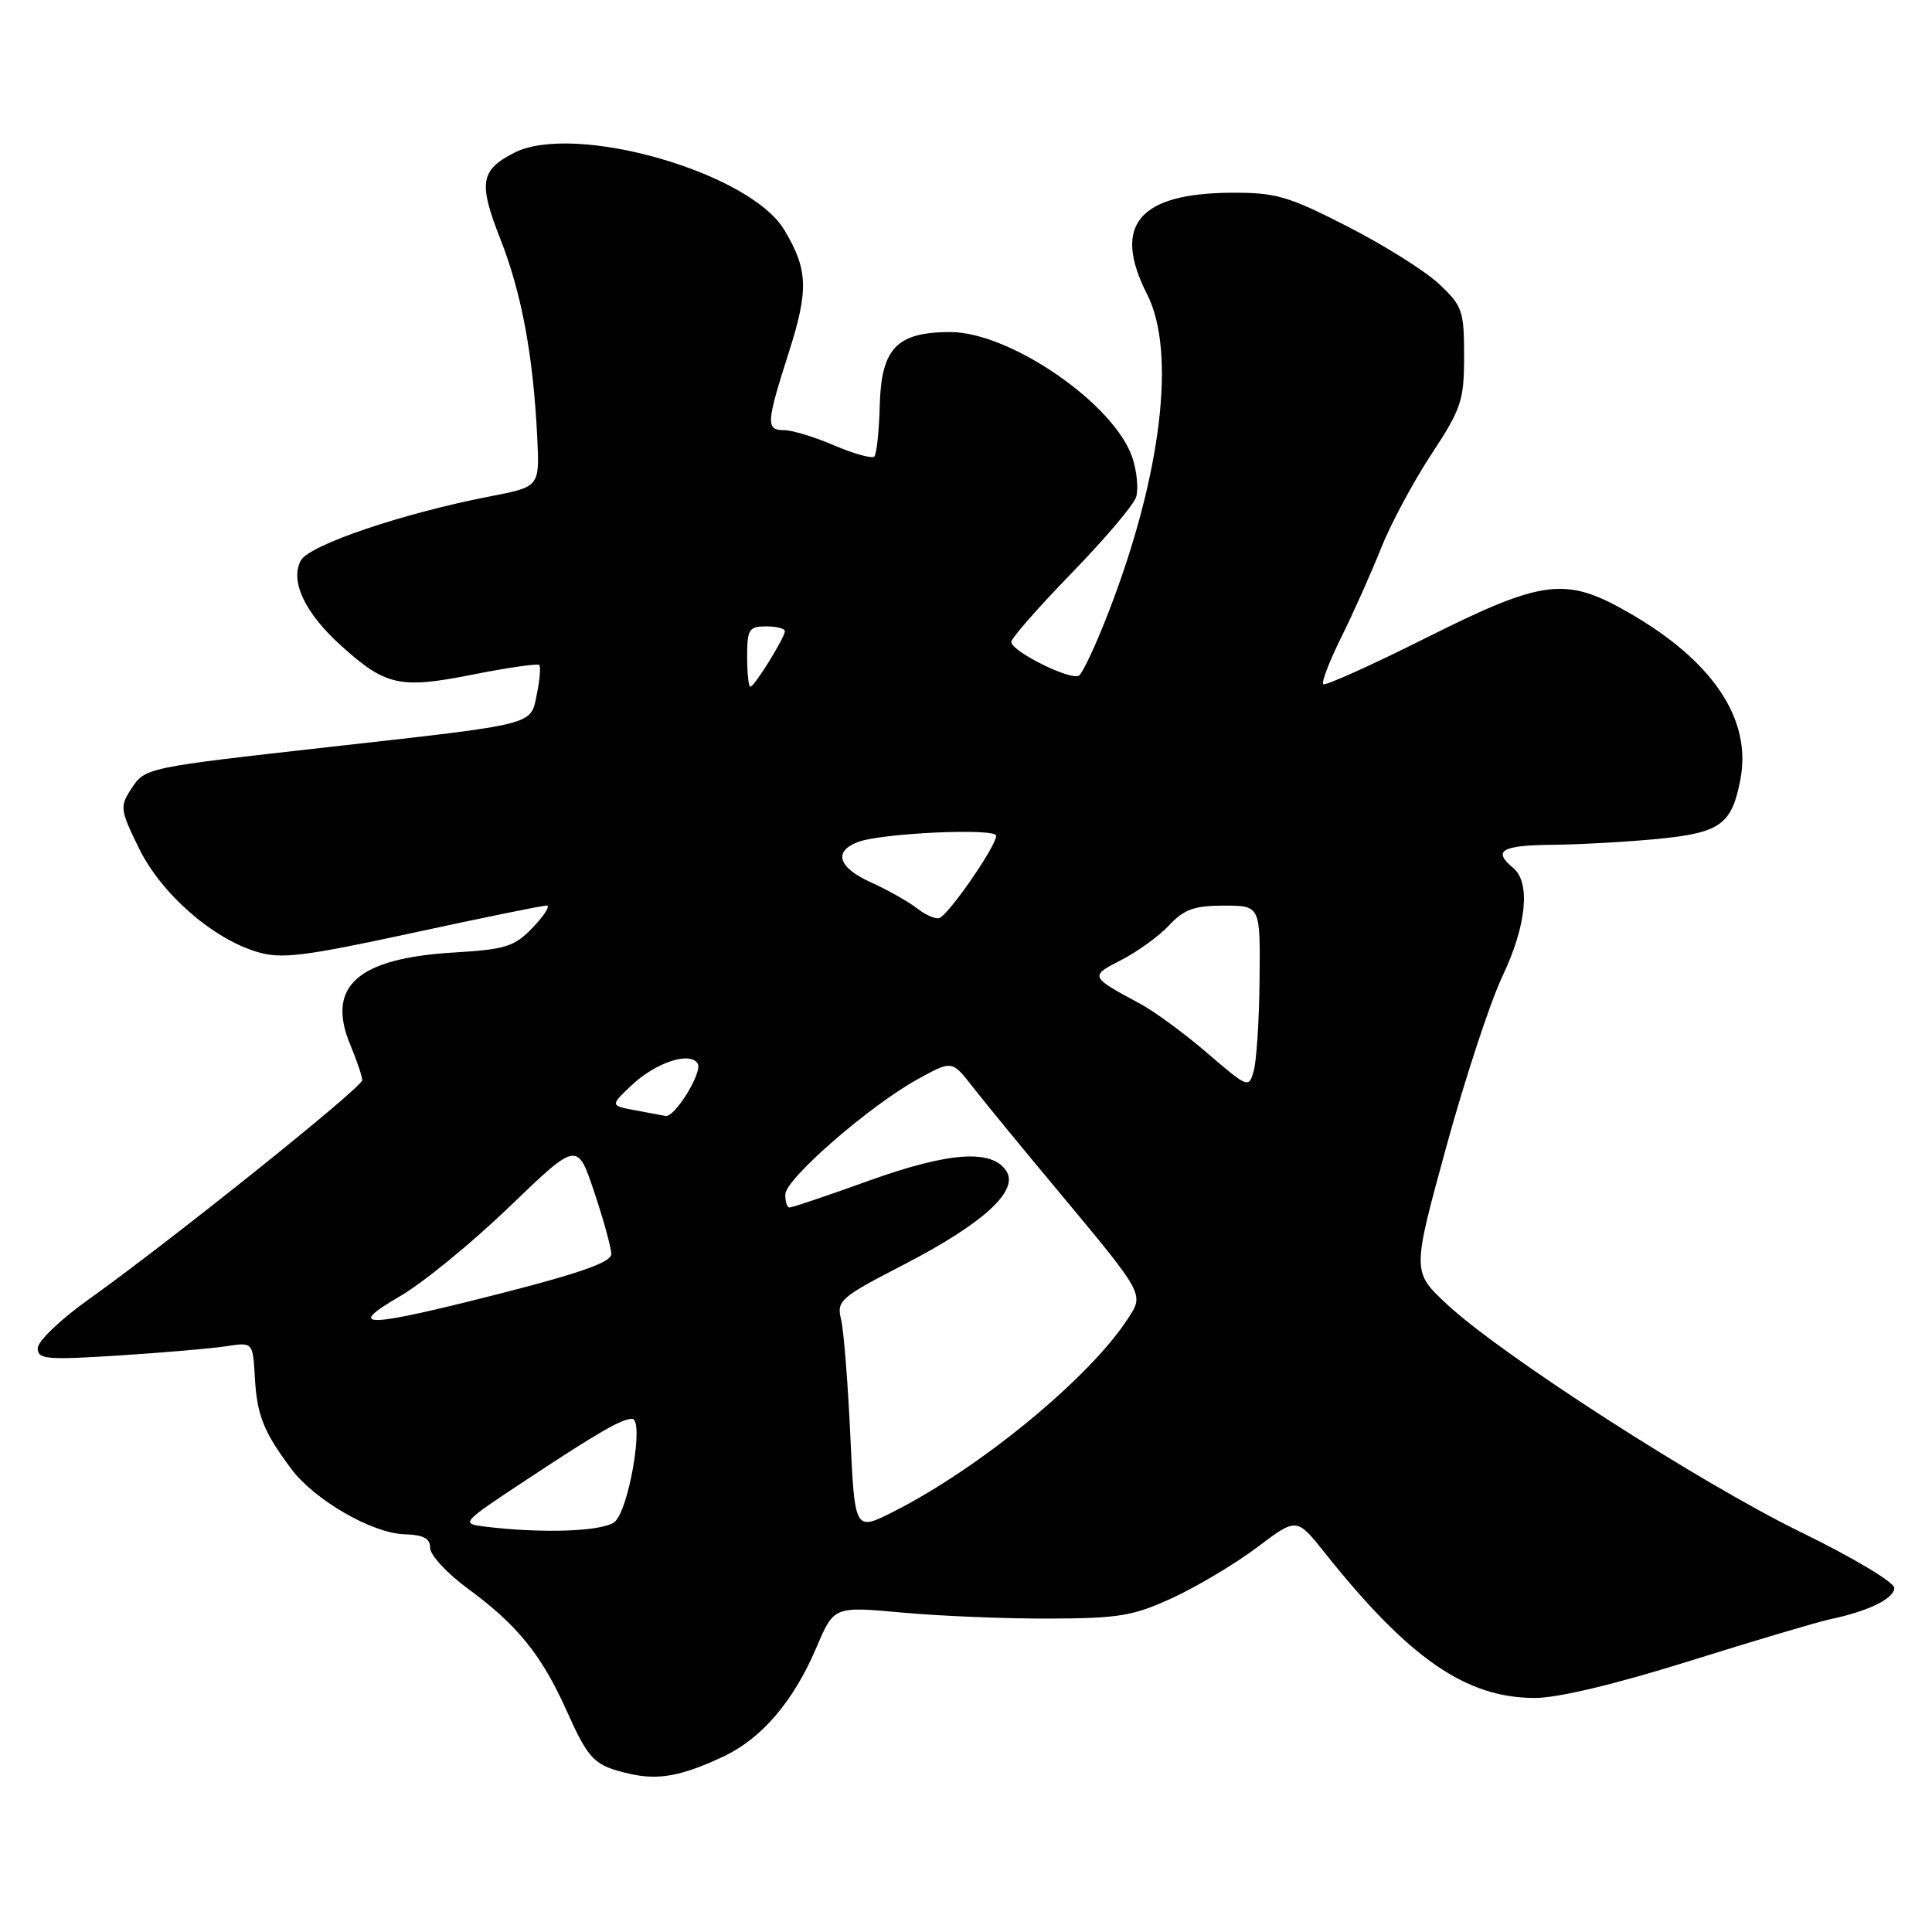 <?xml version="1.0" encoding="UTF-8" standalone="no"?>
<!DOCTYPE svg PUBLIC "-//W3C//DTD SVG 1.1//EN" "http://www.w3.org/Graphics/SVG/1.1/DTD/svg11.dtd" >
<svg xmlns="http://www.w3.org/2000/svg" xmlns:xlink="http://www.w3.org/1999/xlink" version="1.1" viewBox="0 0 256 256">
 <g >
 <path fill="currentColor"
d=" M 95.75 232.80 C 100.92 230.39 105.13 225.47 108.20 218.26 C 110.50 212.85 110.50 212.85 119.50 213.67 C 124.45 214.13 133.22 214.49 139.00 214.47 C 148.32 214.44 150.17 214.13 155.47 211.68 C 158.75 210.15 163.77 207.15 166.63 204.99 C 171.82 201.07 171.82 201.07 175.57 205.79 C 186.69 219.75 194.24 224.97 203.35 224.99 C 206.39 225.00 214.05 223.17 223.85 220.10 C 232.46 217.40 240.85 214.91 242.50 214.56 C 247.58 213.49 251.00 211.82 251.00 210.40 C 251.00 209.66 245.48 206.36 238.73 203.07 C 225.31 196.54 198.90 179.53 191.67 172.77 C 187.11 168.50 187.11 168.50 191.63 152.00 C 194.12 142.93 197.47 132.74 199.08 129.36 C 202.27 122.64 202.84 116.94 200.50 115.00 C 197.74 112.71 198.95 112.00 205.75 111.94 C 209.46 111.90 215.82 111.54 219.87 111.14 C 227.99 110.33 229.49 109.22 230.62 103.23 C 232.12 95.24 226.92 87.53 215.72 81.12 C 207.42 76.38 204.45 76.76 188.88 84.56 C 181.68 88.17 175.58 90.91 175.33 90.66 C 175.08 90.41 176.17 87.57 177.77 84.35 C 179.36 81.13 181.71 75.88 182.98 72.68 C 184.25 69.47 187.25 63.87 189.65 60.22 C 193.65 54.13 194.00 53.07 194.00 47.16 C 194.00 41.17 193.77 40.52 190.67 37.62 C 188.84 35.90 183.38 32.48 178.54 30.00 C 170.67 25.98 169.03 25.50 163.12 25.54 C 150.85 25.62 147.34 29.87 152.00 39.00 C 155.87 46.59 153.91 62.94 146.95 80.96 C 145.26 85.36 143.46 89.21 142.97 89.52 C 141.86 90.21 134.00 86.30 134.00 85.06 C 134.00 84.57 137.59 80.48 141.97 75.97 C 146.35 71.46 150.21 66.92 150.54 65.87 C 150.87 64.82 150.65 62.48 150.05 60.66 C 147.71 53.56 133.86 44.00 125.92 44.00 C 118.82 44.00 116.76 46.15 116.57 53.78 C 116.48 57.16 116.16 60.18 115.85 60.49 C 115.54 60.80 113.16 60.14 110.56 59.03 C 107.96 57.91 104.97 57.00 103.92 57.00 C 101.46 57.00 101.51 56.11 104.52 46.70 C 107.17 38.40 107.07 35.71 103.92 30.46 C 99.32 22.80 76.05 16.17 68.10 20.26 C 63.64 22.56 63.38 24.24 66.30 31.67 C 69.12 38.84 70.66 47.12 71.19 58.00 C 71.50 64.50 71.50 64.50 65.00 65.76 C 53.40 68.00 40.96 72.21 39.86 74.27 C 38.40 76.99 40.39 81.21 45.17 85.53 C 51.10 90.89 52.98 91.31 62.66 89.38 C 67.27 88.47 71.23 87.90 71.45 88.11 C 71.67 88.33 71.53 90.08 71.13 92.00 C 70.29 96.13 71.26 95.88 44.00 98.94 C 19.13 101.73 19.24 101.71 17.38 104.55 C 15.86 106.86 15.92 107.31 18.40 112.38 C 21.35 118.41 28.13 124.36 34.09 126.14 C 37.28 127.10 40.21 126.74 54.65 123.62 C 63.92 121.61 71.92 119.98 72.44 119.99 C 72.95 119.99 72.13 121.29 70.62 122.88 C 68.16 125.44 67.04 125.80 60.18 126.21 C 47.35 126.97 43.17 130.69 46.43 138.48 C 47.29 140.55 48.00 142.64 48.00 143.13 C 48.00 144.09 22.47 164.54 11.66 172.24 C 8.00 174.85 5.00 177.73 5.00 178.64 C 5.00 180.12 6.14 180.22 15.75 179.61 C 21.66 179.23 28.07 178.68 30.00 178.38 C 33.50 177.84 33.50 177.84 33.77 182.51 C 34.05 187.53 34.92 189.71 38.59 194.63 C 41.65 198.75 49.33 203.18 53.60 203.30 C 56.11 203.37 57.00 203.85 57.00 205.11 C 57.00 206.06 59.23 208.47 61.95 210.47 C 68.54 215.30 71.74 219.25 75.06 226.63 C 78.03 233.25 78.72 233.95 83.41 235.03 C 87.22 235.91 90.26 235.36 95.75 232.80 Z  M 64.24 202.28 C 61.03 201.88 61.11 201.79 69.74 196.09 C 79.22 189.82 82.38 188.00 83.75 188.00 C 85.41 188.00 83.29 200.31 81.39 201.70 C 79.70 202.94 71.77 203.21 64.24 202.28 Z  M 112.67 190.20 C 112.35 183.22 111.80 176.31 111.45 174.85 C 110.84 172.34 111.30 171.94 119.72 167.59 C 130.21 162.17 135.01 157.82 133.37 155.21 C 131.50 152.23 125.79 152.62 115.16 156.44 C 109.72 158.40 104.98 160.00 104.63 160.00 C 104.29 160.00 104.03 159.21 104.06 158.25 C 104.13 156.16 115.22 146.52 121.60 143.00 C 126.14 140.50 126.14 140.50 128.82 143.93 C 130.29 145.82 135.27 151.90 139.89 157.43 C 151.76 171.68 151.61 171.41 149.44 174.75 C 144.32 182.62 129.90 194.48 118.38 200.31 C 113.26 202.90 113.26 202.90 112.67 190.20 Z  M 53.00 171.76 C 56.02 170.01 62.55 164.67 67.50 159.90 C 76.50 151.24 76.50 151.24 78.75 157.98 C 79.99 161.68 81.00 165.37 81.00 166.18 C 81.00 167.23 76.90 168.69 66.60 171.32 C 48.37 175.98 45.58 176.07 53.00 171.76 Z  M 84.17 147.12 C 80.85 146.50 80.85 146.50 83.67 143.82 C 86.88 140.78 91.44 139.28 92.45 140.93 C 93.14 142.04 89.41 148.11 88.18 147.87 C 87.81 147.80 86.00 147.46 84.17 147.12 Z  M 159.98 139.55 C 156.97 136.95 152.93 133.99 151.00 132.96 C 144.39 129.41 144.37 129.36 148.60 127.19 C 150.74 126.09 153.59 124.03 154.92 122.60 C 156.89 120.49 158.27 120.00 162.17 120.00 C 167.00 120.00 167.00 120.00 166.90 129.75 C 166.85 135.11 166.50 140.57 166.13 141.88 C 165.48 144.22 165.38 144.18 159.98 139.55 Z  M 121.50 120.35 C 120.40 119.49 117.61 117.91 115.29 116.86 C 111.07 114.94 110.41 112.82 113.66 111.58 C 116.77 110.38 132.00 109.69 132.00 110.74 C 132.00 112.13 125.65 121.29 124.45 121.65 C 123.93 121.81 122.60 121.22 121.50 120.35 Z  M 99.00 87.00 C 99.00 83.40 99.25 83.00 101.50 83.00 C 102.88 83.00 104.00 83.28 104.00 83.63 C 104.00 84.48 99.95 91.00 99.42 91.00 C 99.19 91.00 99.00 89.20 99.00 87.00 Z "/>
</g>
</svg>